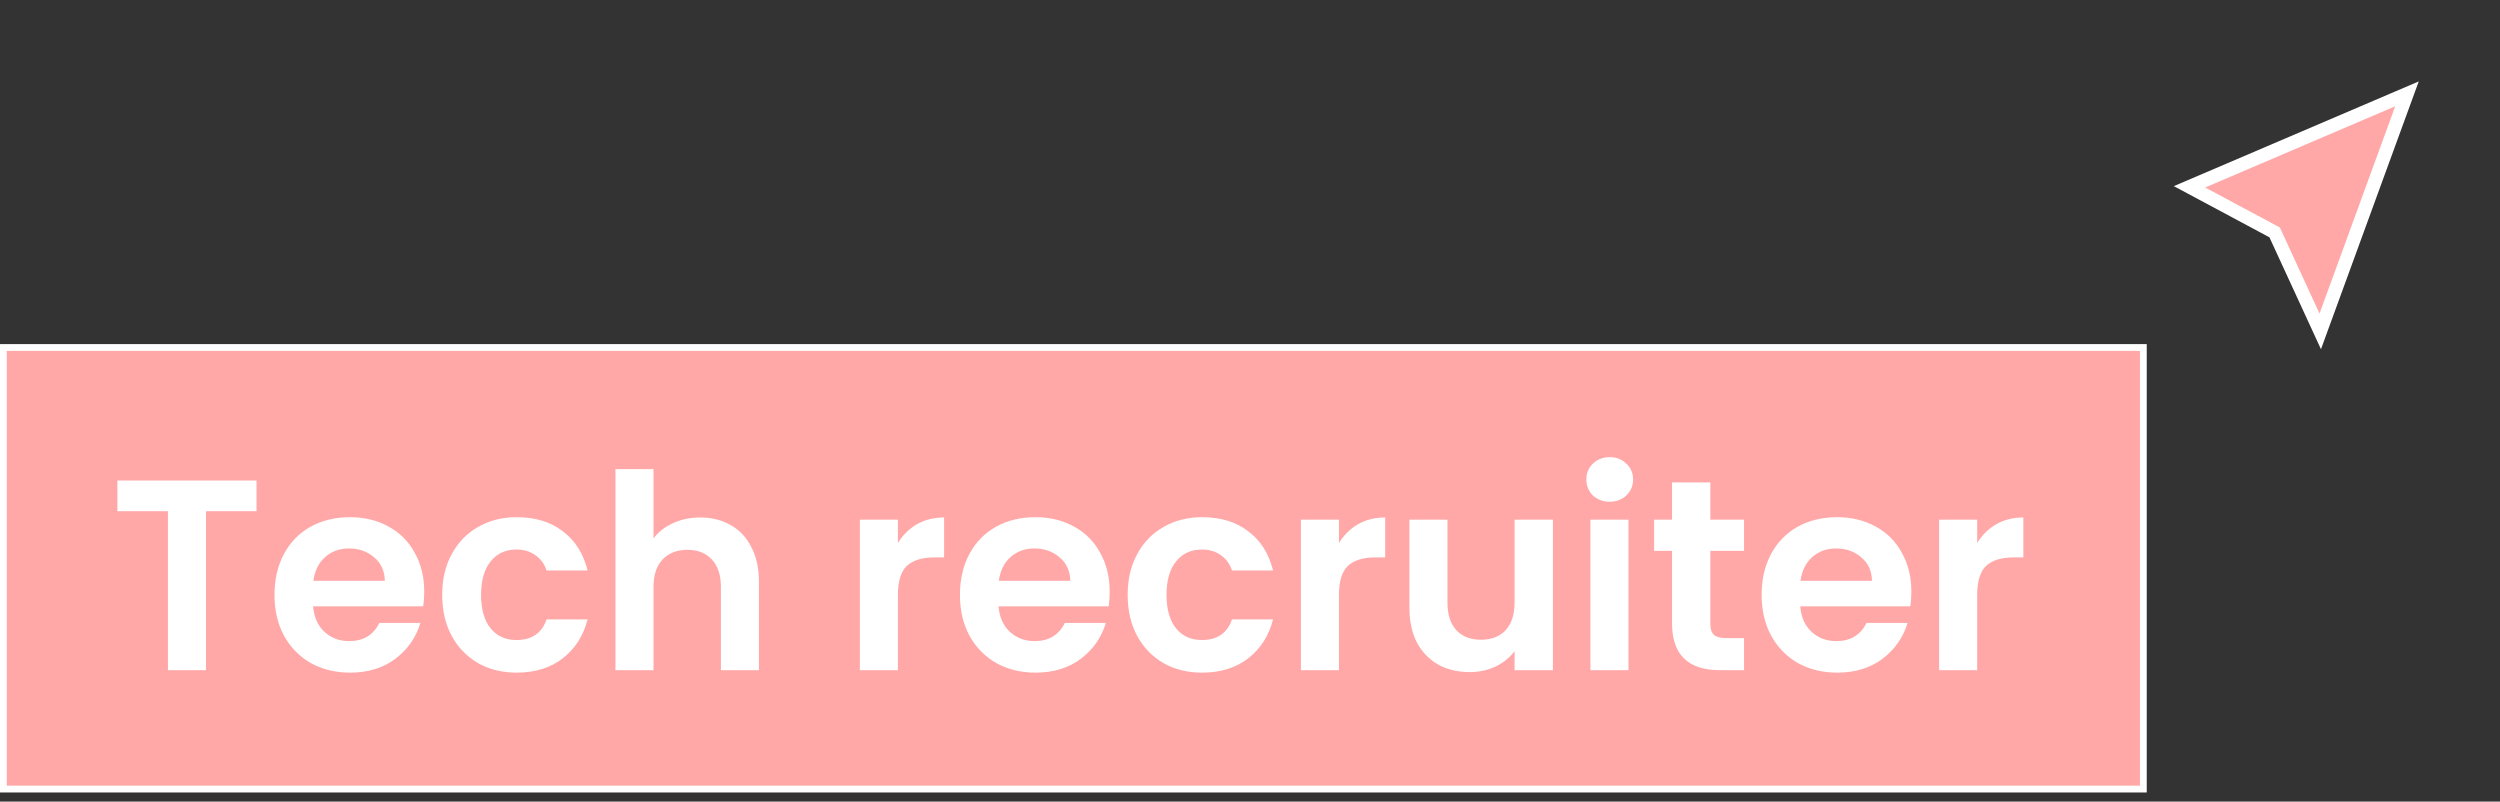 <svg width="184" height="59" viewBox="0 0 184 59" fill="none" xmlns="http://www.w3.org/2000/svg">
<rect x="0" y="0" width="184" height="59" fill="#333333" stroke="none"/>
<rect x="0.25" y="25.576" width="157.5" height="32.5" fill="#FFA8A7" stroke="white" stroke-width="0.5"/>
<path d="M18.88 35.366V37.626H15.16V49.326H12.36V37.626H8.64V35.366H18.88ZM31.223 43.546C31.223 43.946 31.196 44.306 31.143 44.626H23.043C23.11 45.426 23.39 46.052 23.883 46.506C24.376 46.959 24.983 47.186 25.703 47.186C26.743 47.186 27.483 46.739 27.923 45.846H30.943C30.623 46.912 30.01 47.792 29.103 48.486C28.196 49.166 27.083 49.506 25.763 49.506C24.696 49.506 23.736 49.272 22.883 48.806C22.043 48.326 21.383 47.652 20.903 46.786C20.436 45.919 20.203 44.919 20.203 43.786C20.203 42.639 20.436 41.632 20.903 40.766C21.37 39.899 22.023 39.232 22.863 38.766C23.703 38.299 24.67 38.066 25.763 38.066C26.816 38.066 27.756 38.292 28.583 38.746C29.423 39.199 30.07 39.846 30.523 40.686C30.99 41.512 31.223 42.466 31.223 43.546ZM28.323 42.746C28.31 42.026 28.05 41.452 27.543 41.026C27.036 40.586 26.416 40.366 25.683 40.366C24.99 40.366 24.403 40.579 23.923 41.006C23.456 41.419 23.17 41.999 23.063 42.746H28.323ZM32.547 43.786C32.547 42.639 32.78 41.639 33.247 40.786C33.713 39.919 34.36 39.252 35.187 38.786C36.013 38.306 36.96 38.066 38.027 38.066C39.4 38.066 40.533 38.412 41.427 39.106C42.333 39.786 42.94 40.746 43.247 41.986H40.227C40.067 41.506 39.793 41.132 39.407 40.866C39.033 40.586 38.567 40.446 38.007 40.446C37.207 40.446 36.573 40.739 36.107 41.326C35.64 41.899 35.407 42.719 35.407 43.786C35.407 44.839 35.64 45.659 36.107 46.246C36.573 46.819 37.207 47.106 38.007 47.106C39.14 47.106 39.88 46.599 40.227 45.586H43.247C42.94 46.786 42.333 47.739 41.427 48.446C40.52 49.152 39.387 49.506 38.027 49.506C36.96 49.506 36.013 49.272 35.187 48.806C34.36 48.326 33.713 47.659 33.247 46.806C32.78 45.939 32.547 44.932 32.547 43.786ZM51.538 38.086C52.378 38.086 53.125 38.272 53.778 38.646C54.431 39.006 54.938 39.546 55.298 40.266C55.671 40.972 55.858 41.826 55.858 42.826V49.326H53.058V43.206C53.058 42.326 52.838 41.652 52.398 41.186C51.958 40.706 51.358 40.466 50.598 40.466C49.825 40.466 49.211 40.706 48.758 41.186C48.318 41.652 48.098 42.326 48.098 43.206V49.326H45.298V34.526H48.098V39.626C48.458 39.146 48.938 38.772 49.538 38.506C50.138 38.226 50.805 38.086 51.538 38.086ZM66.086 39.966C66.446 39.379 66.913 38.919 67.486 38.586C68.073 38.252 68.74 38.086 69.486 38.086V41.026H68.746C67.866 41.026 67.2 41.232 66.746 41.646C66.306 42.059 66.086 42.779 66.086 43.806V49.326H63.286V38.246H66.086V39.966ZM81.672 43.546C81.672 43.946 81.645 44.306 81.592 44.626H73.492C73.559 45.426 73.839 46.052 74.332 46.506C74.826 46.959 75.432 47.186 76.152 47.186C77.192 47.186 77.932 46.739 78.372 45.846H81.392C81.072 46.912 80.459 47.792 79.552 48.486C78.645 49.166 77.532 49.506 76.212 49.506C75.145 49.506 74.186 49.272 73.332 48.806C72.492 48.326 71.832 47.652 71.352 46.786C70.885 45.919 70.652 44.919 70.652 43.786C70.652 42.639 70.885 41.632 71.352 40.766C71.819 39.899 72.472 39.232 73.312 38.766C74.152 38.299 75.119 38.066 76.212 38.066C77.266 38.066 78.206 38.292 79.032 38.746C79.872 39.199 80.519 39.846 80.972 40.686C81.439 41.512 81.672 42.466 81.672 43.546ZM78.772 42.746C78.759 42.026 78.499 41.452 77.992 41.026C77.486 40.586 76.865 40.366 76.132 40.366C75.439 40.366 74.852 40.579 74.372 41.006C73.906 41.419 73.619 41.999 73.512 42.746H78.772ZM82.996 43.786C82.996 42.639 83.229 41.639 83.696 40.786C84.163 39.919 84.809 39.252 85.636 38.786C86.463 38.306 87.409 38.066 88.476 38.066C89.849 38.066 90.983 38.412 91.876 39.106C92.783 39.786 93.389 40.746 93.696 41.986H90.676C90.516 41.506 90.243 41.132 89.856 40.866C89.483 40.586 89.016 40.446 88.456 40.446C87.656 40.446 87.023 40.739 86.556 41.326C86.089 41.899 85.856 42.719 85.856 43.786C85.856 44.839 86.089 45.659 86.556 46.246C87.023 46.819 87.656 47.106 88.456 47.106C89.589 47.106 90.329 46.599 90.676 45.586H93.696C93.389 46.786 92.783 47.739 91.876 48.446C90.969 49.152 89.836 49.506 88.476 49.506C87.409 49.506 86.463 49.272 85.636 48.806C84.809 48.326 84.163 47.659 83.696 46.806C83.229 45.939 82.996 44.932 82.996 43.786ZM98.547 39.966C98.907 39.379 99.374 38.919 99.947 38.586C100.534 38.252 101.201 38.086 101.947 38.086V41.026H101.207C100.327 41.026 99.66 41.232 99.207 41.646C98.767 42.059 98.547 42.779 98.547 43.806V49.326H95.747V38.246H98.547V39.966ZM114.293 38.246V49.326H111.473V47.926C111.113 48.406 110.64 48.786 110.053 49.066C109.48 49.332 108.853 49.466 108.173 49.466C107.306 49.466 106.54 49.286 105.873 48.926C105.206 48.552 104.68 48.012 104.293 47.306C103.92 46.586 103.733 45.732 103.733 44.746V38.246H106.533V44.346C106.533 45.226 106.753 45.906 107.193 46.386C107.633 46.852 108.233 47.086 108.993 47.086C109.766 47.086 110.373 46.852 110.813 46.386C111.253 45.906 111.473 45.226 111.473 44.346V38.246H114.293ZM118.476 36.926C117.982 36.926 117.569 36.772 117.236 36.466C116.916 36.146 116.756 35.752 116.756 35.286C116.756 34.819 116.916 34.432 117.236 34.126C117.569 33.806 117.982 33.646 118.476 33.646C118.969 33.646 119.376 33.806 119.696 34.126C120.029 34.432 120.196 34.819 120.196 35.286C120.196 35.752 120.029 36.146 119.696 36.466C119.376 36.772 118.969 36.926 118.476 36.926ZM119.856 38.246V49.326H117.056V38.246H119.856ZM125.882 40.546V45.906C125.882 46.279 125.969 46.552 126.142 46.726C126.329 46.886 126.636 46.966 127.062 46.966H128.362V49.326H126.602C124.242 49.326 123.062 48.179 123.062 45.886V40.546H121.742V38.246H123.062V35.506H125.882V38.246H128.362V40.546H125.882ZM140.676 43.546C140.676 43.946 140.649 44.306 140.596 44.626H132.496C132.563 45.426 132.843 46.052 133.336 46.506C133.829 46.959 134.436 47.186 135.156 47.186C136.196 47.186 136.936 46.739 137.376 45.846H140.396C140.076 46.912 139.463 47.792 138.556 48.486C137.649 49.166 136.536 49.506 135.216 49.506C134.149 49.506 133.189 49.272 132.336 48.806C131.496 48.326 130.836 47.652 130.356 46.786C129.889 45.919 129.656 44.919 129.656 43.786C129.656 42.639 129.889 41.632 130.356 40.766C130.823 39.899 131.476 39.232 132.316 38.766C133.156 38.299 134.123 38.066 135.216 38.066C136.269 38.066 137.209 38.292 138.036 38.746C138.876 39.199 139.523 39.846 139.976 40.686C140.443 41.512 140.676 42.466 140.676 43.546ZM137.776 42.746C137.763 42.026 137.503 41.452 136.996 41.026C136.489 40.586 135.869 40.366 135.136 40.366C134.443 40.366 133.856 40.579 133.376 41.006C132.909 41.419 132.623 41.999 132.516 42.746H137.776ZM145.52 39.966C145.88 39.379 146.347 38.919 146.92 38.586C147.507 38.252 148.173 38.086 148.92 38.086V41.026H148.18C147.3 41.026 146.633 41.232 146.18 41.646C145.74 42.059 145.52 42.779 145.52 43.806V49.326H142.72V38.246H145.52V39.966Z" fill="white"/>
<path d="M161.147 13.75L177.154 6.906L170.77 24.391L167.486 17.261L167.414 17.104L167.27 17.027L161.147 13.75Z" fill="#FFA8A7" stroke="white"/>
</svg>
